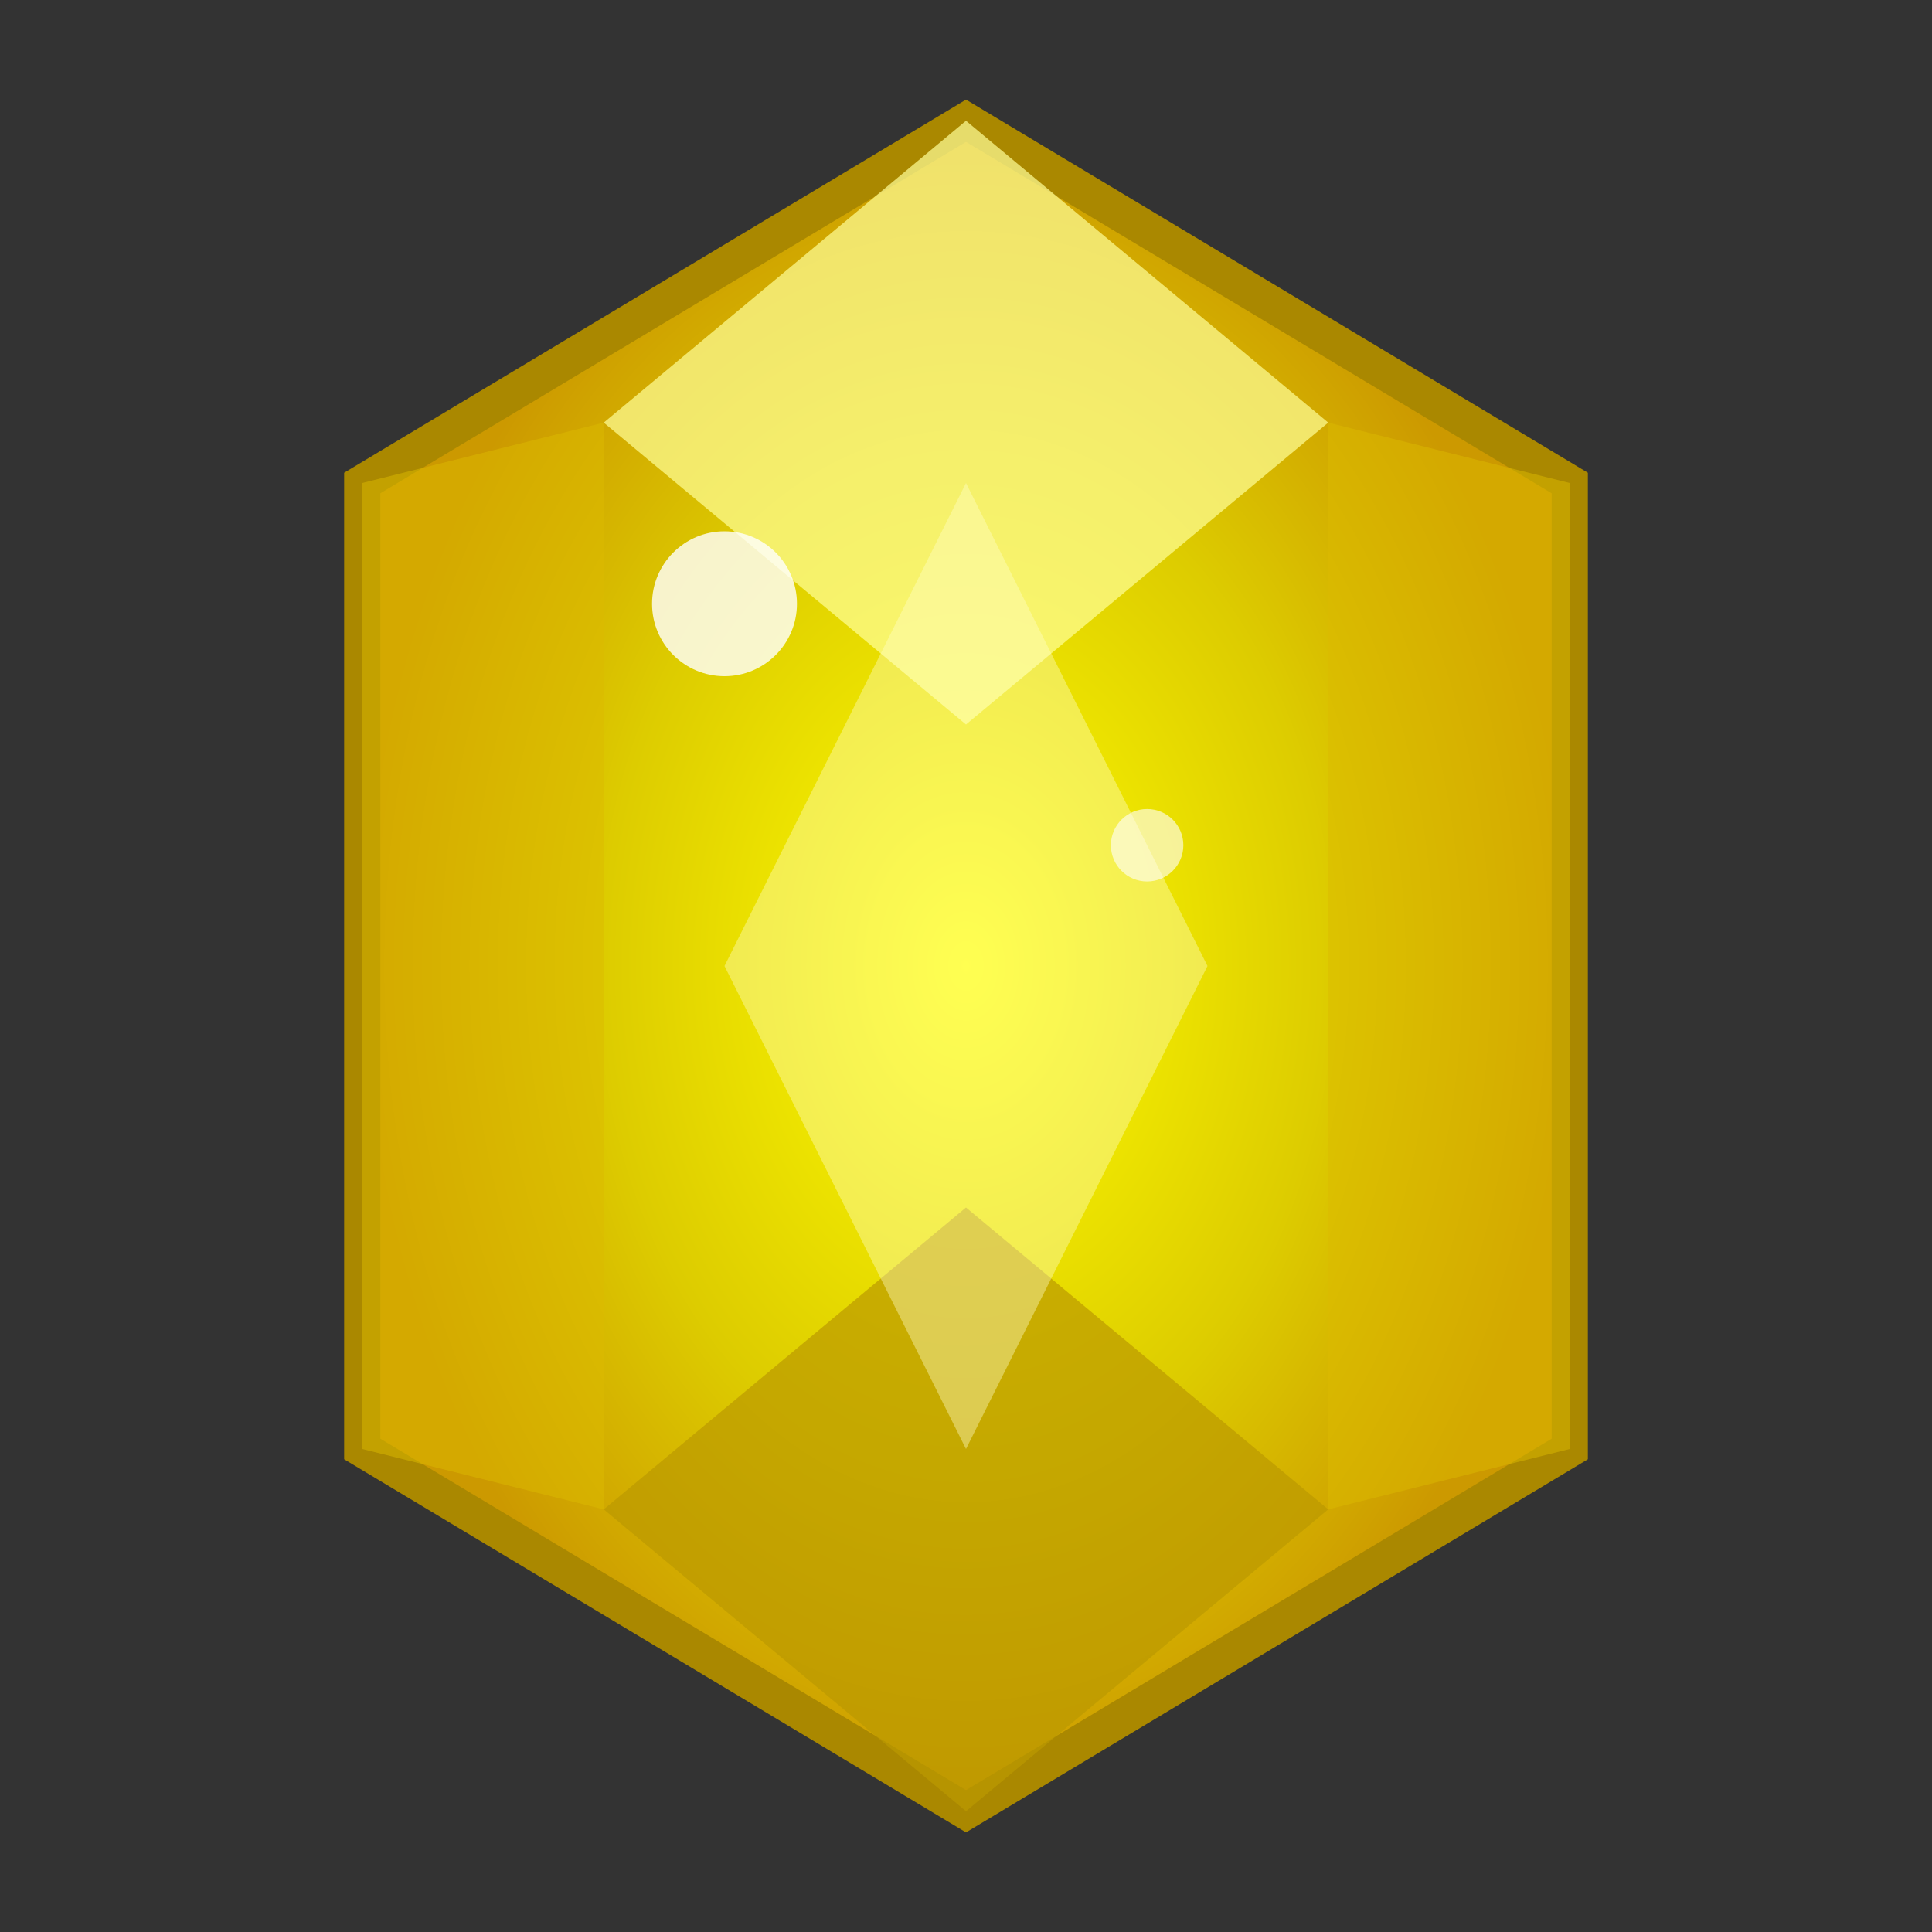 <svg width="16" height="16" viewBox="0 0 16 16" xmlns="http://www.w3.org/2000/svg">
  <rect x="0" y="0" width="16" height="16" fill="#333333" stroke="none"/>
  <defs>
    <radialGradient id="mindGradient" cx="50%" cy="50%" r="50%" fx="50%" fy="50%">
      <stop offset="0%" style="stop-color:#FFFF00;stop-opacity:1" />
      <stop offset="60%" style="stop-color:#DDCC00;stop-opacity:1" />
      <stop offset="100%" style="stop-color:#CC9900;stop-opacity:1" />
    </radialGradient>
  </defs>
  
  <!-- Base gem shape -->
  <polygon points="8,1 3,4 3,12 8,15 13,12 13,4" fill="url(#mindGradient)" stroke="#AA8800" stroke-width="0.3" />
  
  <!-- Facets and highlights -->
  <polygon points="8,1 5,3.5 8,6 11,3.5" fill="#FFFF99" fill-opacity="0.7" />
  <polygon points="3,4 5,3.5 5,12.5 3,12" fill="#DDBB00" fill-opacity="0.5" />
  <polygon points="13,4 11,3.5 11,12.5 13,12" fill="#DDBB00" fill-opacity="0.5" />
  <polygon points="8,15 5,12.5 8,10 11,12.5" fill="#BB9900" fill-opacity="0.7" />
  
  <!-- Internal energy glow -->
  <polygon points="8,4 6,8 8,12 10,8" fill="#FFFFCC" fill-opacity="0.4" />
  
  <!-- Shines -->
  <circle cx="6" cy="5" r="0.6" fill="white" fill-opacity="0.8" />
  <circle cx="9.5" cy="7" r="0.3" fill="white" fill-opacity="0.6" />
</svg>
